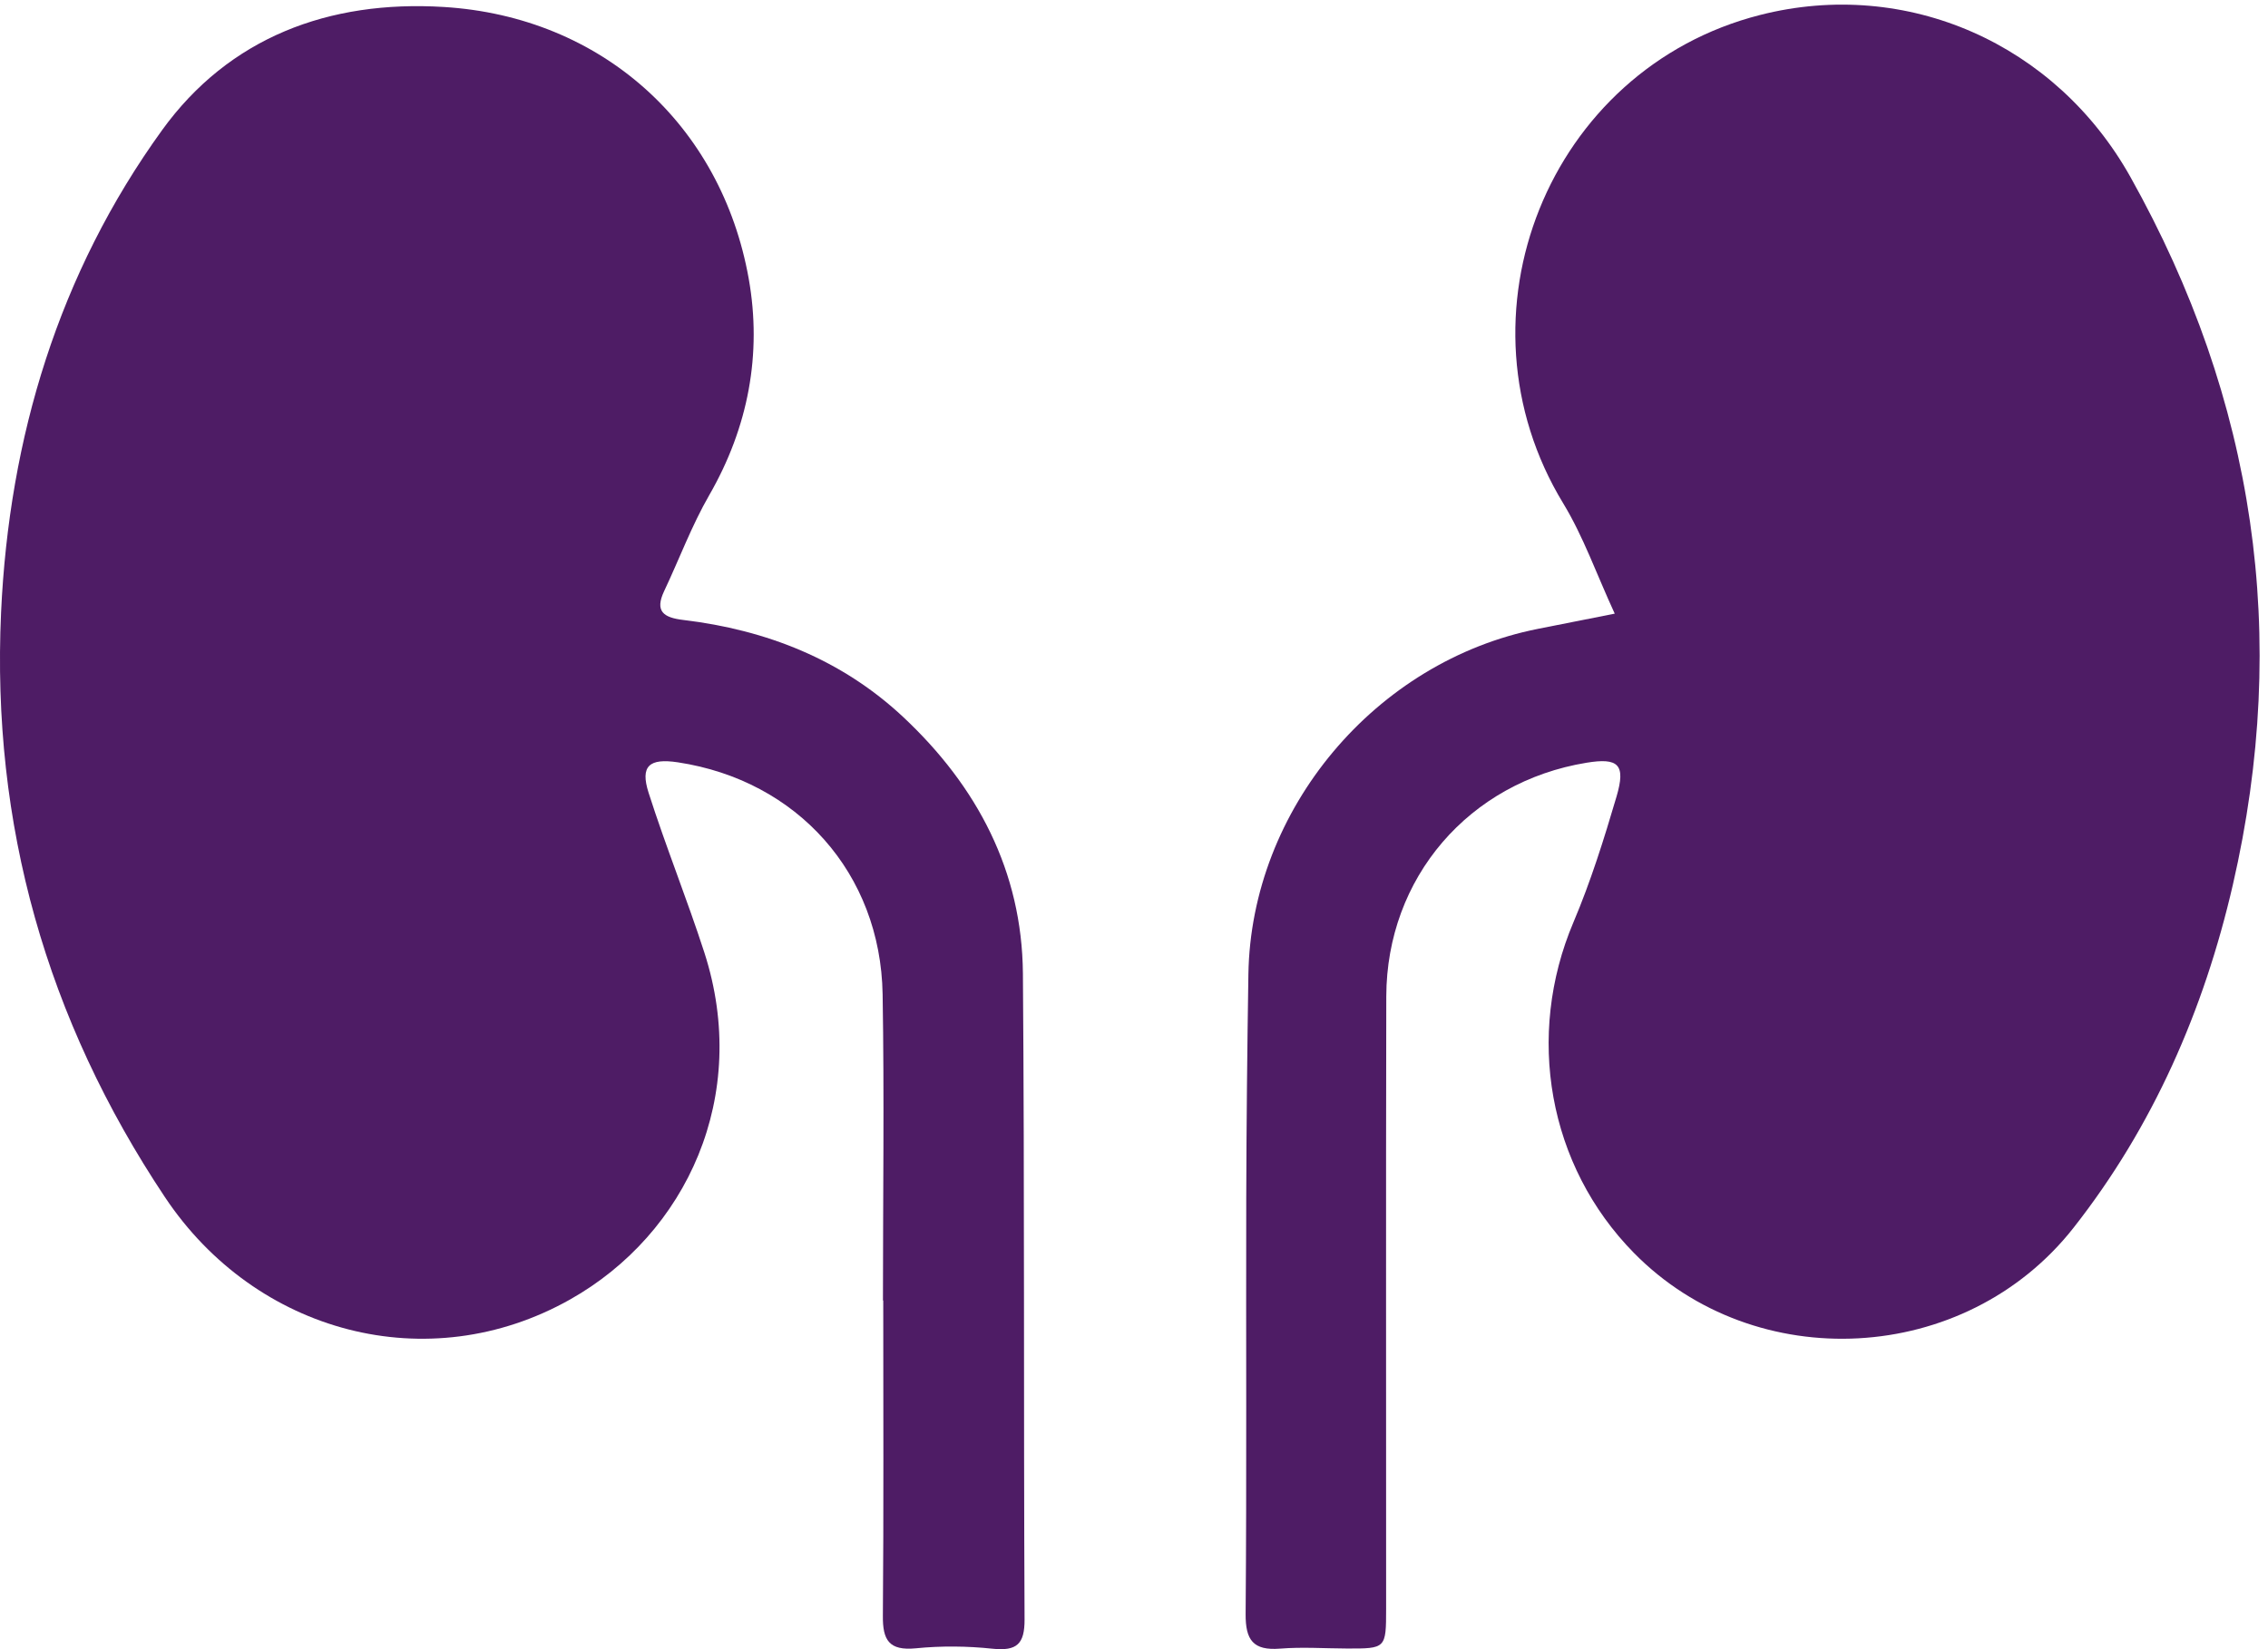 <?xml version="1.0" encoding="utf-8"?>
<svg width="55px" height="40px" viewBox="0 0 55 40" version="1.1" xmlns:xlink="http://www.w3.org/1999/xlink" xmlns="http://www.w3.org/2000/svg">
  <desc>Created with Lunacy</desc>
  <defs>
    <path d="M0 0L24.846 0L24.846 39.851L0 39.851L0 0Z" transform="translate(5.5760782E-05 0.149)" id="path_1" />
    <path d="M0 0L24.589 0L24.589 39.881L0 39.881L0 0Z" transform="translate(0.207 0.112)" id="path_2" />
    <clipPath id="mask_1">
      <use xlink:href="#path_1" />
    </clipPath>
    <clipPath id="mask_2">
      <use xlink:href="#path_2" />
    </clipPath>
  </defs>
  <g id="Group-7">
    <g id="Group-3">
      <path d="M0 0L24.846 0L24.846 39.851L0 39.851L0 0Z" transform="translate(5.5760782E-05 0.149)" id="Clip-2" fill="none" stroke="none" />
      <g clip-path="url(#mask_1)">
        <path d="M21.412 31.394C21.412 28.918 21.445 26.442 21.404 23.967C21.355 21.032 19.335 18.78 16.439 18.341C15.745 18.236 15.52 18.427 15.729 19.08C16.145 20.383 16.66 21.654 17.081 22.955C18.203 26.43 16.654 29.776 13.824 31.37C10.382 33.308 6.202 32.192 4 28.888C1.122 24.57 -0.209 19.842 0.026 14.705C0.221 10.463 1.423 6.478 3.93 3.008C5.553 0.762 7.973 -0.151 10.76 0.02C14.594 0.255 17.492 2.878 18.157 6.611C18.481 8.433 18.148 10.214 17.198 11.863C16.772 12.602 16.473 13.412 16.107 14.185C15.873 14.679 16.09 14.831 16.57 14.888C18.59 15.129 20.417 15.851 21.903 17.242C23.698 18.923 24.786 20.983 24.806 23.465C24.847 28.685 24.821 33.907 24.846 39.128C24.849 39.724 24.663 39.902 24.068 39.84C23.455 39.775 22.824 39.769 22.211 39.83C21.557 39.894 21.404 39.63 21.41 39.042C21.431 36.493 21.419 33.943 21.419 31.394L21.412 31.394Z" transform="translate(5.5760782E-05 0.149)" id="Fill-1" fill="#4E1C65" stroke="none" />
      </g>
    </g>
    <g id="Group-6" transform="translate(30 0)">
      <path d="M0 0L24.589 0L24.589 39.881L0 39.881L0 0Z" transform="translate(0.207 0.112)" id="Clip-5" fill="none" stroke="none" />
      <g clip-path="url(#mask_2)">
        <path d="M8.951 14.772C8.503 13.799 8.188 12.896 7.702 12.097C4.937 7.551 7.337 1.559 12.477 0.251C16.032 -0.654 19.646 0.945 21.458 4.183C24.485 9.593 25.33 15.321 23.939 21.355C23.239 24.388 22.006 27.214 20.075 29.67C17.446 33.012 12.357 33.267 9.418 30.279C7.335 28.162 6.782 25.009 7.951 22.254C8.369 21.268 8.692 20.237 8.995 19.207C9.224 18.429 9.04 18.261 8.267 18.388C5.421 18.854 3.418 21.173 3.411 24.056C3.4 29.006 3.409 33.956 3.407 38.907C3.407 39.874 3.401 39.875 2.451 39.872C1.912 39.87 1.37 39.832 0.834 39.875C0.185 39.926 -0.005 39.67 8.4842e-05 39.033C0.027 35.676 0.007 32.318 0.015 28.961C0.02 27.148 0.039 25.335 0.067 23.522C0.129 19.517 3.148 15.921 7.092 15.14C7.639 15.032 8.185 14.924 8.951 14.772" transform="translate(0.207 0.112)" id="Fill-4" fill="#4E1C65" stroke="none" />
      </g>
    </g>
  </g>
</svg>
